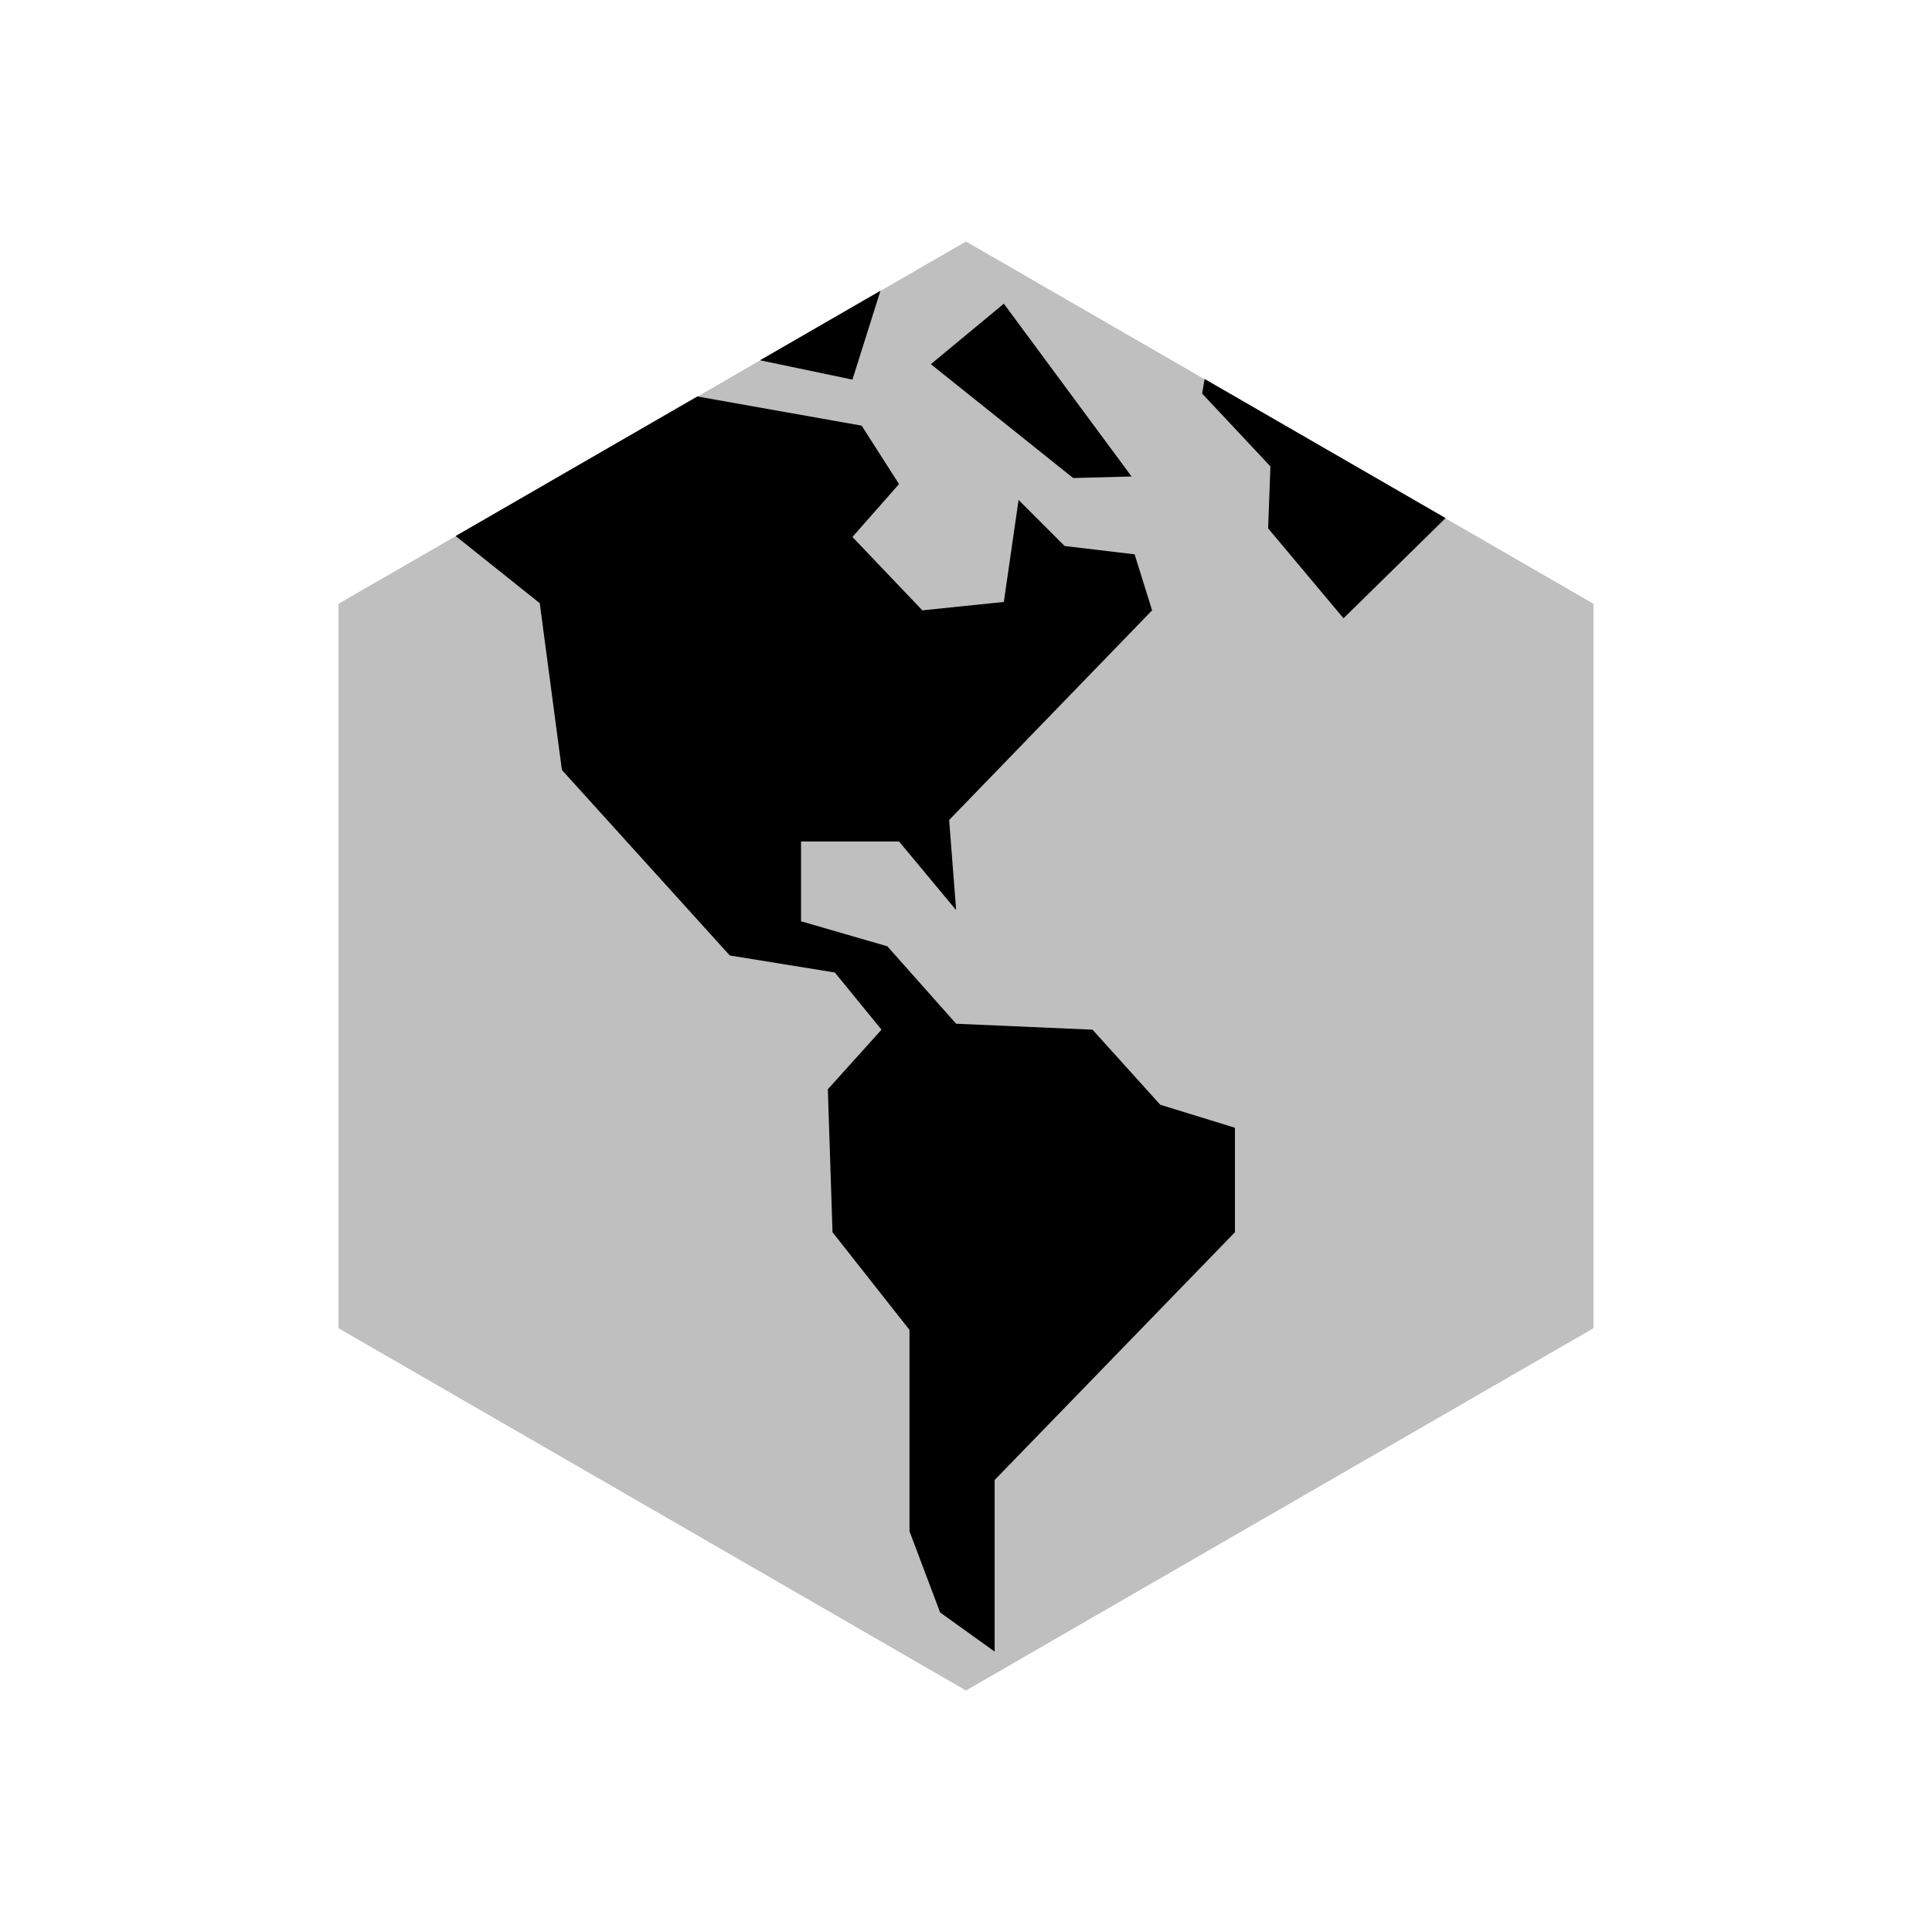 <svg viewBox="0 0 80 80" fill="none">
  <path opacity="0.25" d="M40 10L65.981 25V55L40 70L14.019 55L14.019 25L40 10Z" fill="currentColor" />
  <path fill-rule="evenodd" clip-rule="evenodd" d="M31.471 14.918L36.457 12.04L35.298 15.719L31.471 14.918ZM18.867 22.196L28.875 16.417L35.68 17.626L37.226 20.044L35.298 22.235L38.192 25.273L41.567 24.925L42.177 20.701L44.084 22.609L46.982 22.954L47.706 25.273L39.302 33.955L39.592 37.686L37.226 34.843H33.169V38.148L36.743 39.184L39.592 42.391L45.239 42.637L48.044 45.745L51.136 46.698V51.024L41.186 61.284L41.186 68.388L38.928 66.768L37.66 63.406V55.069L34.473 51.024L34.279 45.104L36.501 42.637L34.569 40.269L30.218 39.564L23.267 31.883L22.35 24.977L18.867 22.196ZM49.88 15.692L59.859 21.453L55.632 25.602L52.511 21.88L52.605 19.313L49.778 16.297L49.88 15.692ZM38.544 15.08L44.437 19.794L46.856 19.73L41.567 12.575L38.544 15.08Z" fill="currentColor" />
</svg>